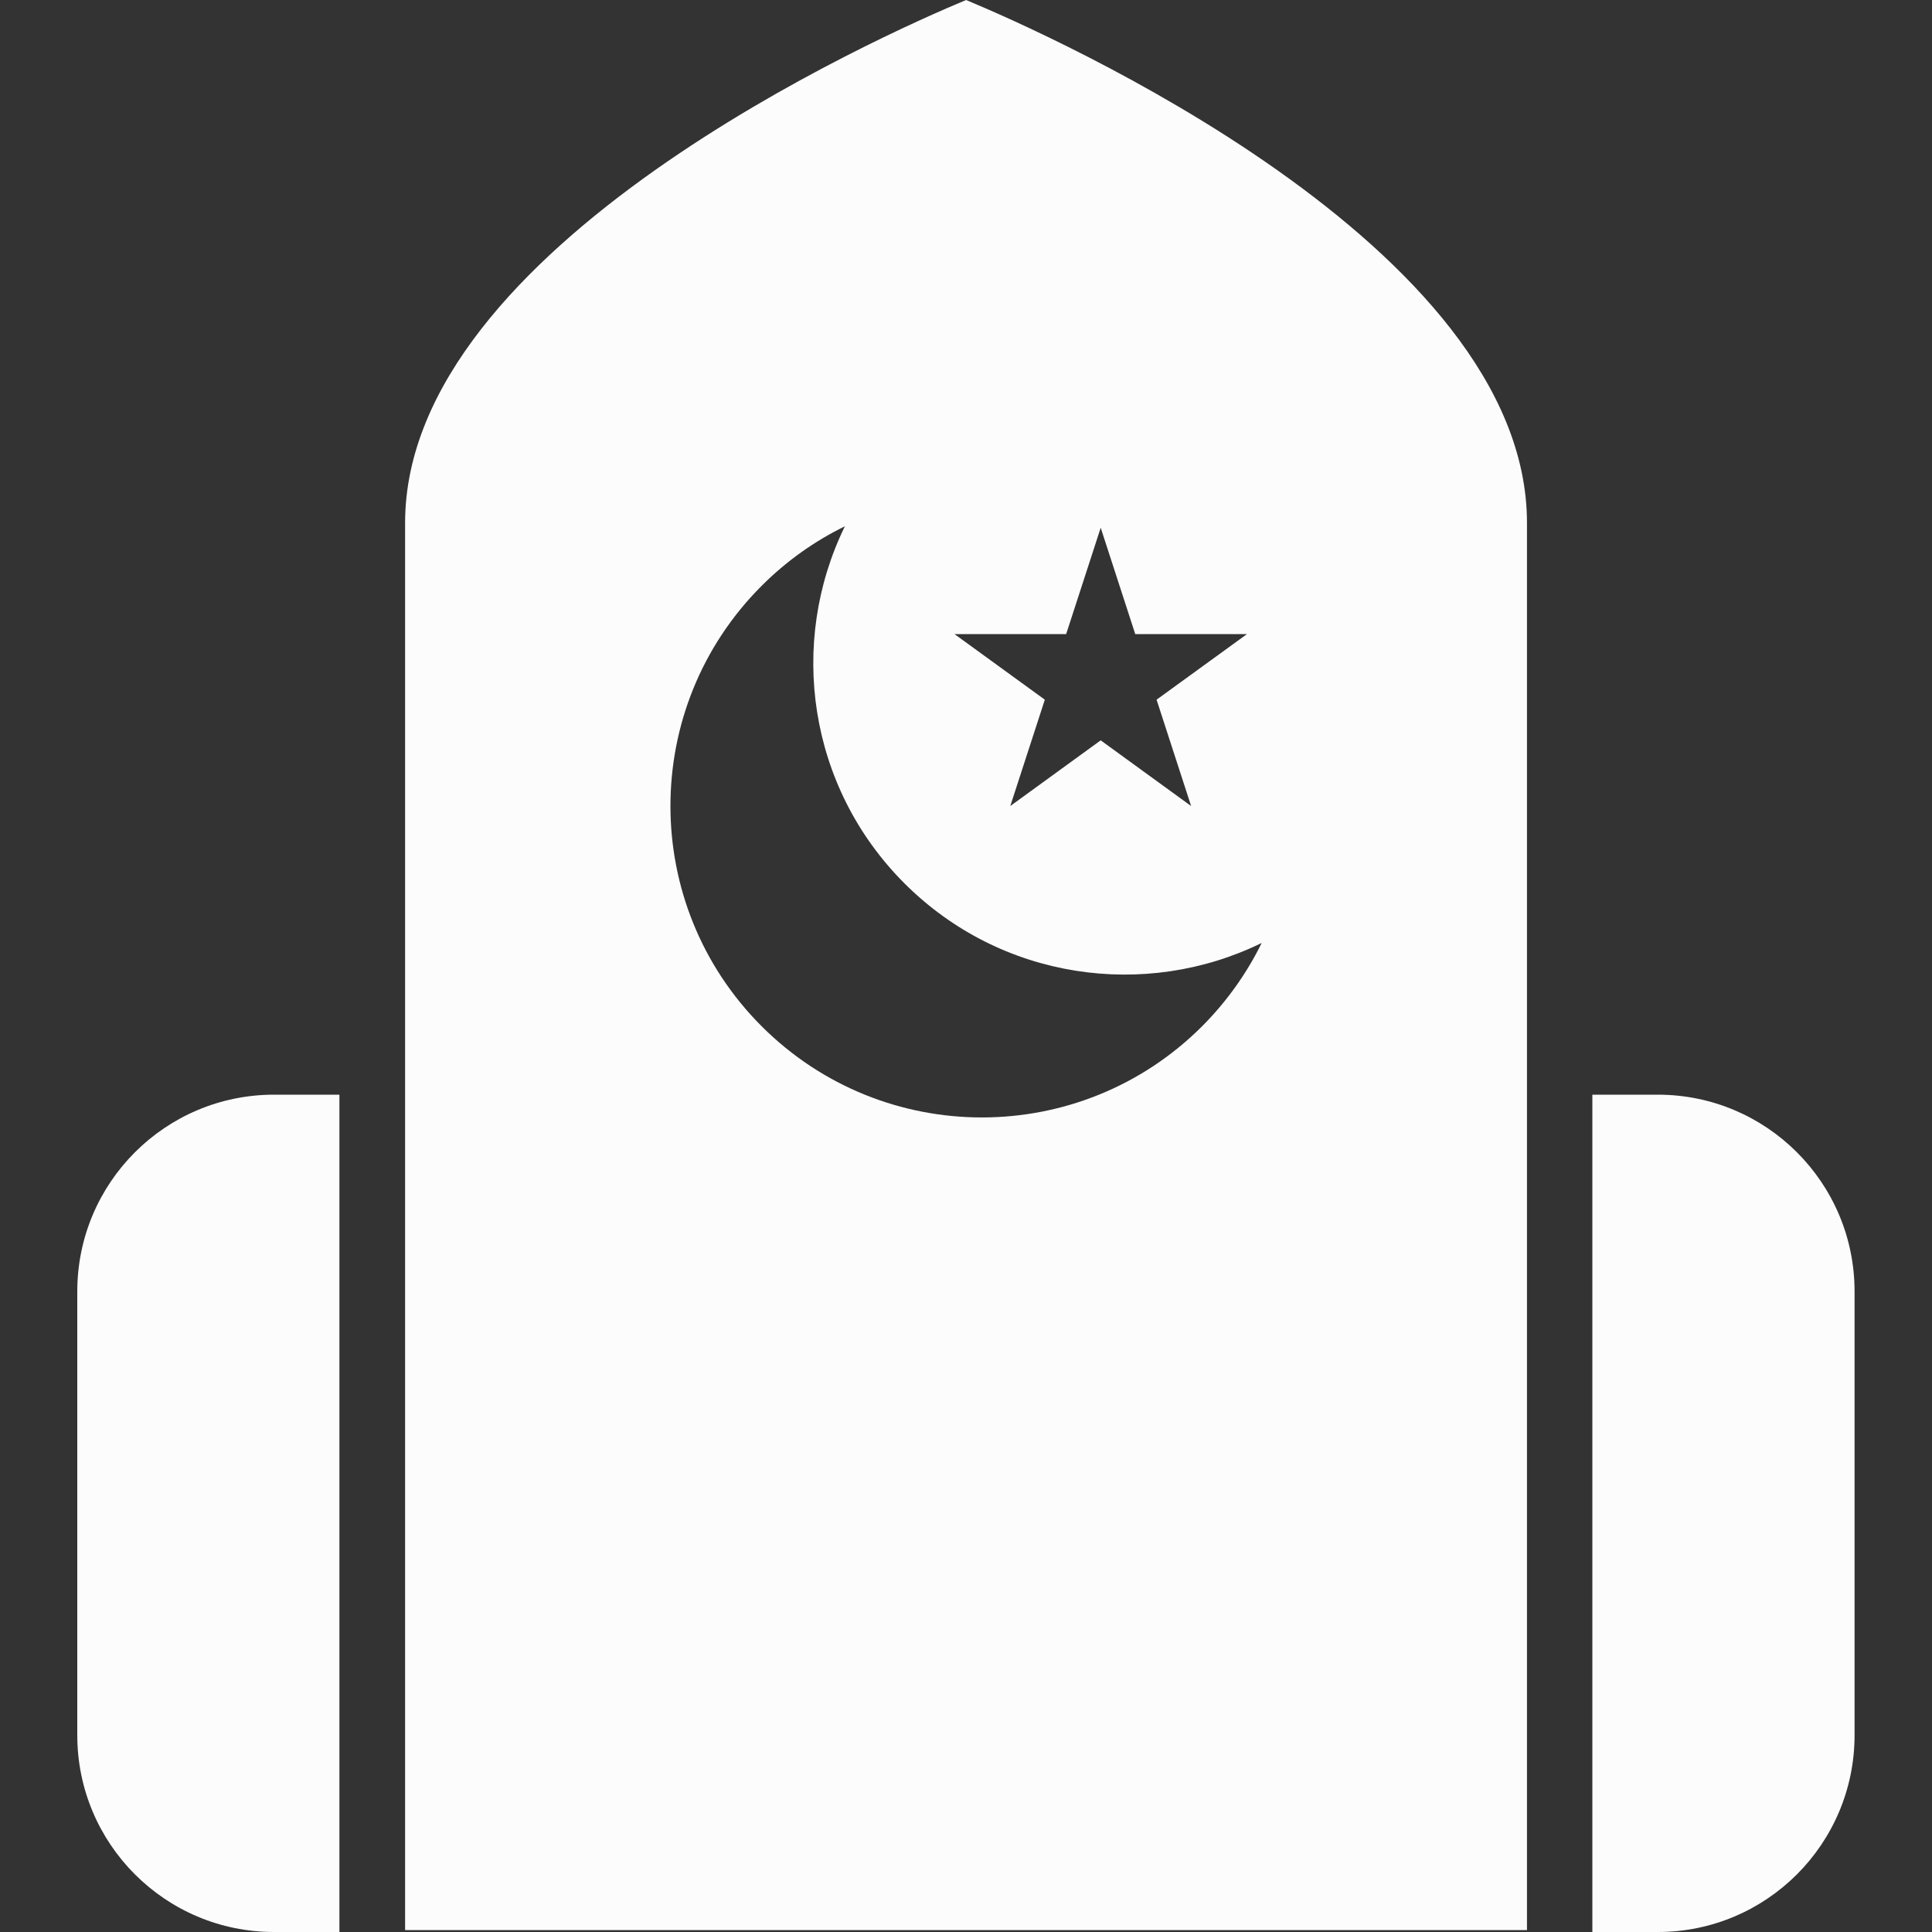 <svg width="25" height="25" viewBox="0 0 25 25" fill="none" xmlns="http://www.w3.org/2000/svg">
<rect x="0" y="0" width="25" height="25" fill="#333333" stroke="none"/>
<path d="M21.452 14.165H20.605V25H21.452C22.858 25 23.998 23.86 23.998 22.453V16.711C23.998 15.305 22.858 14.165 21.452 14.165Z" fill="#FCFCFC"/>
<path d="M1 16.711V22.453C1 23.86 2.14 25 3.546 25H4.392V14.165H3.546C2.14 14.165 1 15.305 1 16.711Z" fill="#FCFCFC"/>
<path d="M12.501 0C11.439 0.442 5.242 3.179 5.242 6.766V24.975H19.759V6.766C19.759 3.175 13.563 0.442 12.501 0ZM13.796 8.205L14.243 6.829L14.69 8.205H16.136L14.966 9.054L15.413 10.43L14.243 9.58L13.073 10.43L13.52 9.054L12.351 8.205H13.796V8.205ZM15.555 13.28C13.981 14.853 11.43 14.853 9.856 13.28C8.282 11.706 8.282 9.154 9.856 7.58C10.179 7.257 10.544 7 10.933 6.81C10.197 8.314 10.454 10.181 11.704 11.431C12.954 12.681 14.822 12.938 16.326 12.202C16.135 12.591 15.878 12.956 15.555 13.28Z" fill="#FCFCFC"/>
</svg>
